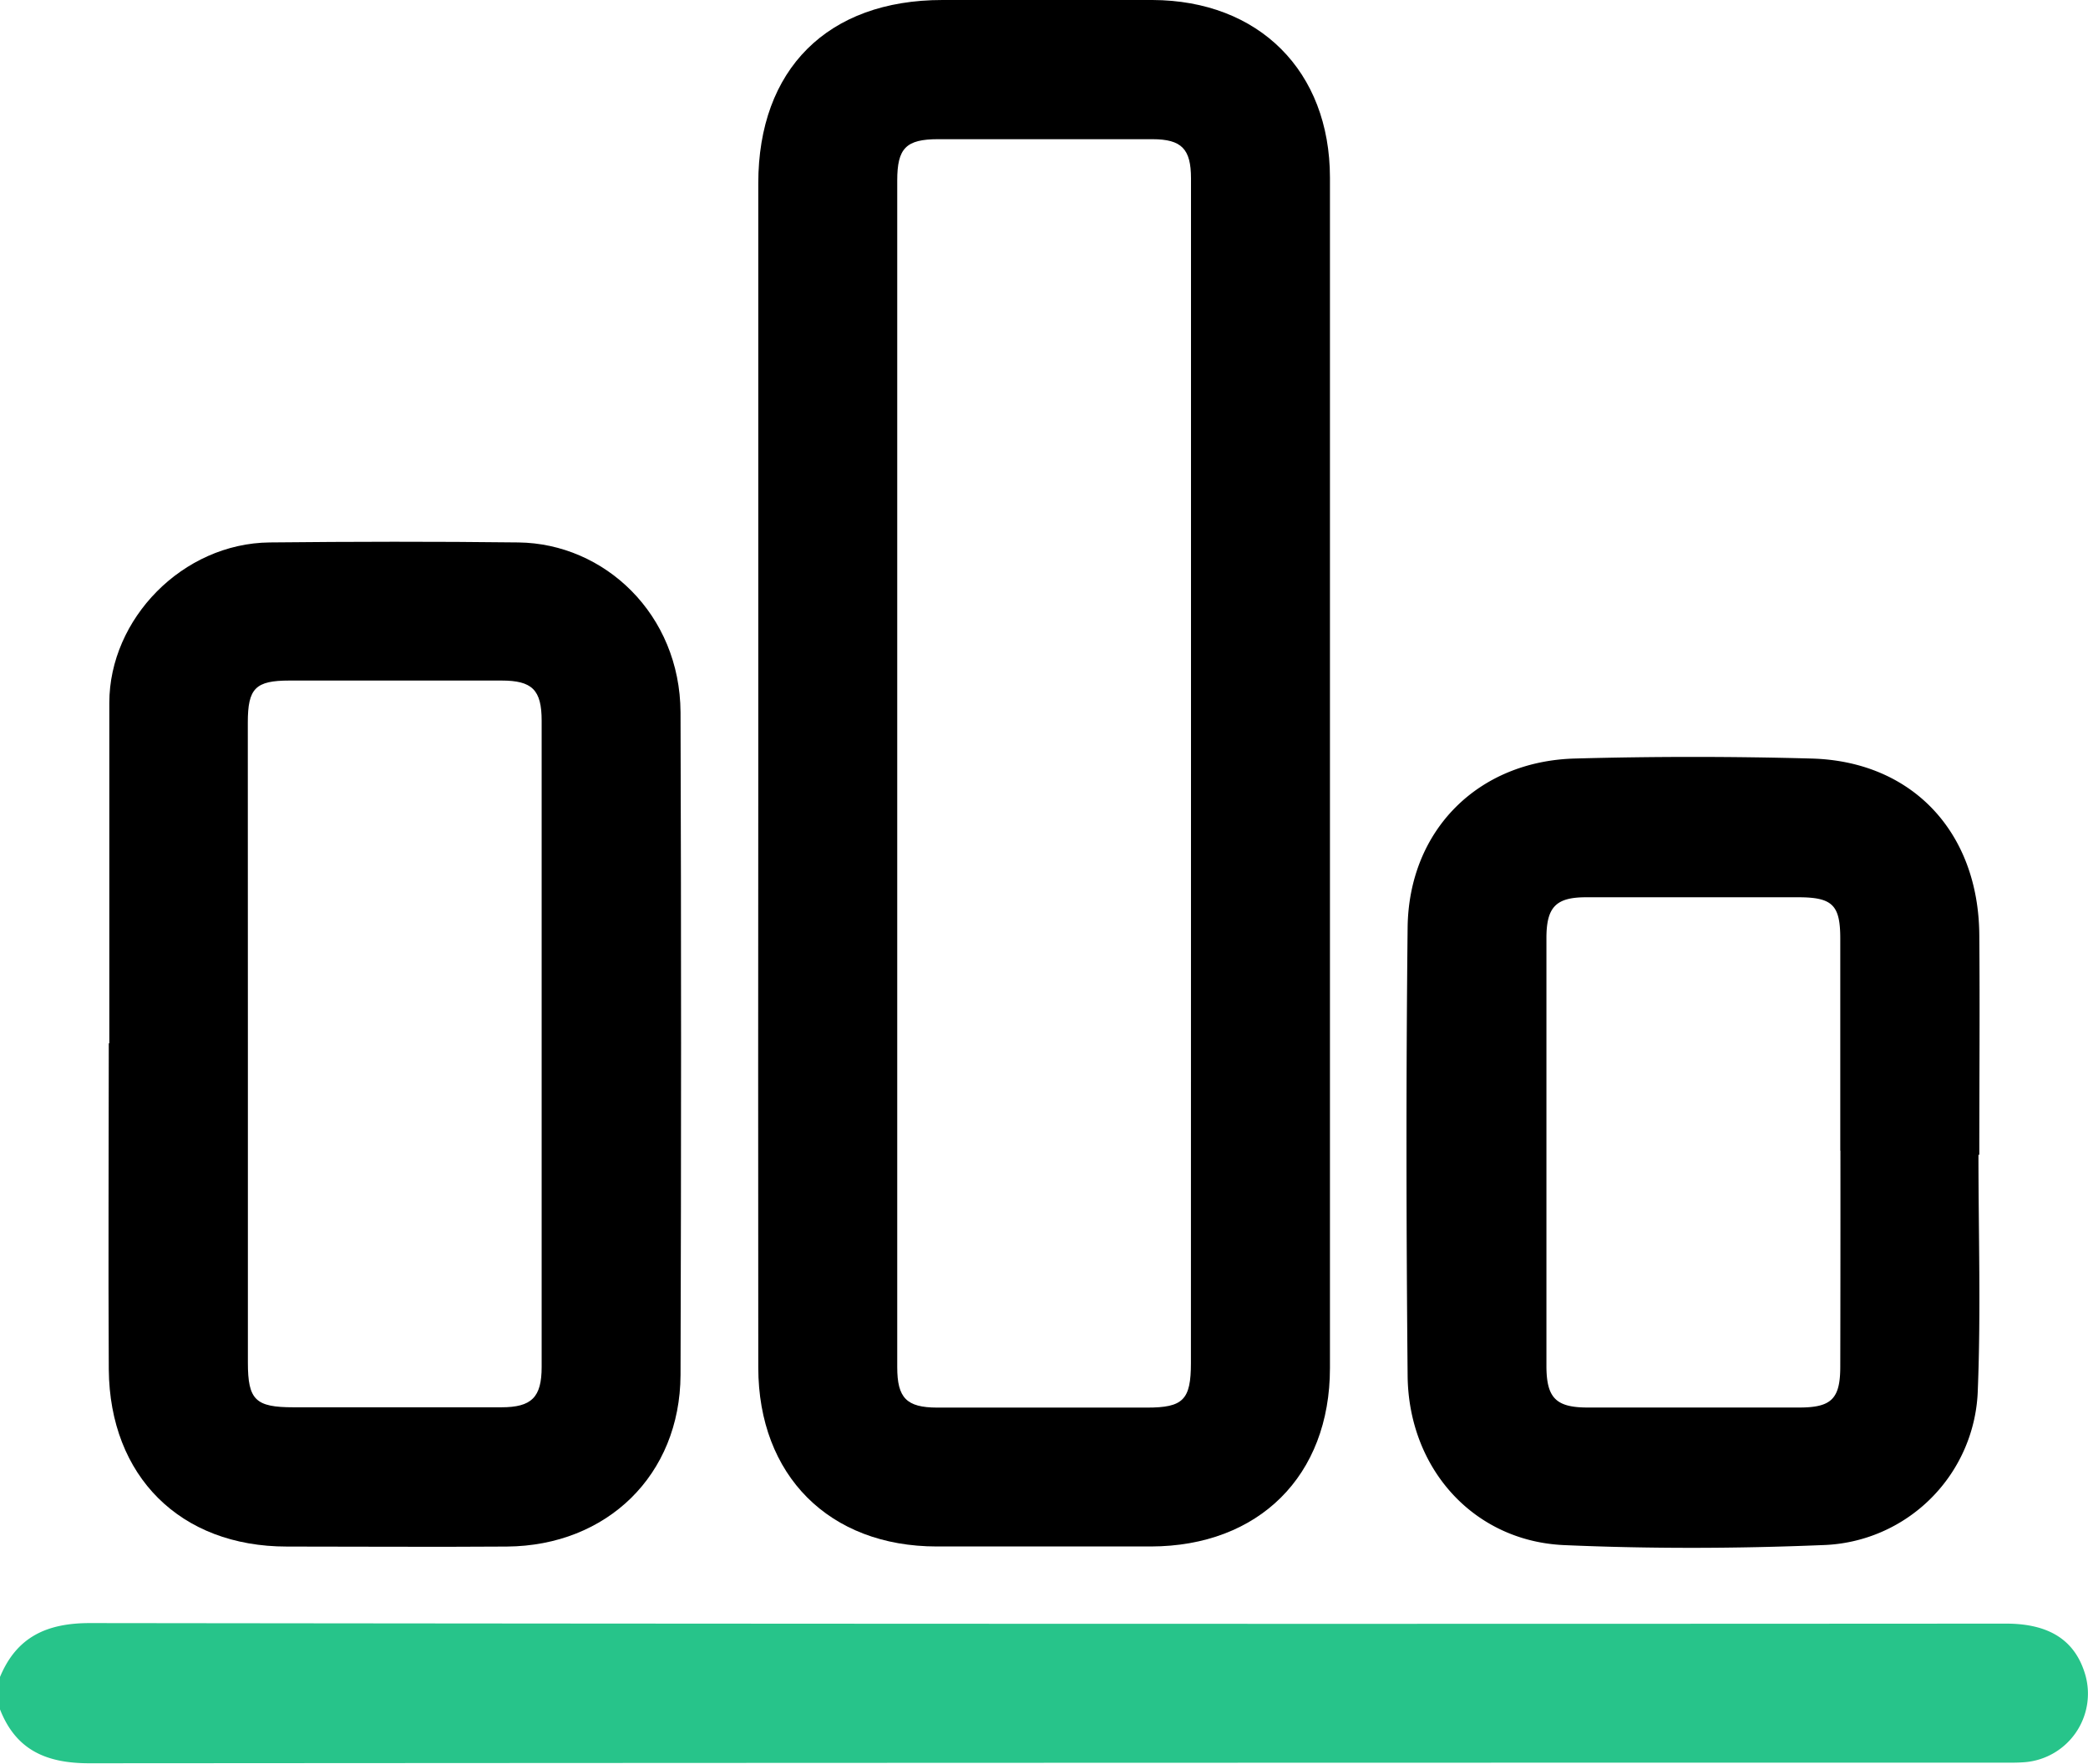 <svg xmlns="http://www.w3.org/2000/svg" viewBox="0 0 271.23 229.09"><defs><style>.cls-1{fill:#27c48a;}</style></defs><g id="Layer_2" data-name="Layer 2"><g id="Layer_1-2" data-name="Layer 1"><path class="cls-1" d="M0,217.83c2.17-5.22,6.1-7,11.67-7q124.44.15,248.9.07c5.69,0,9.06,2.21,10.34,6.76a8.93,8.93,0,0,1-7.78,11.23c-1.14.1-2.29.07-3.44.07q-124,0-248.1.08c-5.59,0-9.52-1.72-11.59-7Z"/><path d="M98.5,100.35q0-38.26,0-76.53C98.5,9,107.5,0,122.42,0c9.1,0,18.19,0,27.28,0,13.84.05,23.05,9.23,23.06,23.07q0,77.32,0,154.64c0,14-9.25,23.14-23.26,23.17q-13.89,0-27.8,0c-14,0-23.18-9.23-23.2-23.23Q98.47,139,98.5,100.35Zm56.21.16q0-38.67,0-77.34c0-3.84-1.23-5.08-5-5.09H121.86c-4.16,0-5.31,1.16-5.31,5.36V177.59c0,4,1.21,5.24,5.18,5.25H149c4.68,0,5.7-1,5.7-5.78Z"/><path d="M14.2,135.52c0-14.74,0-29.48,0-44.22,0-10.9,9.52-20.73,20.84-20.84,10.77-.11,21.54-.13,32.3,0,11.17.13,21,9.31,21.06,22.08q.14,43,0,86.06c-.06,13-9.55,22.19-22.55,22.29-9.53.07-19.07,0-28.6,0-13.84,0-23-9.13-23.12-23-.08-14.13,0-28.25,0-42.37Zm18-.05V177c0,4.86,1,5.8,5.92,5.8h27c3.94,0,5.24-1.29,5.24-5.24q0-42,0-83.95c0-4-1.23-5.21-5.21-5.21q-13.77,0-27.54,0c-4.43,0-5.42,1-5.42,5.46Z"/><path d="M257,150c0,10.14.32,20.3-.08,30.43a20.79,20.79,0,0,1-20.17,20.27c-11.19.46-22.43.49-33.61,0-11.69-.53-20.17-9.9-20.29-22-.18-19.41-.21-38.82,0-58.23.15-12.61,9.13-21.6,21.72-21.94q15.34-.42,30.7,0c13.09.33,21.73,9.52,21.84,22.88.08,9.53,0,19.06,0,28.59Zm-17.95-.54q0-13.77,0-27.53c0-4.37-1-5.38-5.48-5.38q-13.77,0-27.53,0c-3.92,0-5.15,1.26-5.16,5.27q0,27.8,0,55.58c0,4.18,1.23,5.42,5.32,5.43h27.52c4.19,0,5.33-1.13,5.33-5.32Q239.08,163.49,239.07,149.47Z"/></g></g></svg>